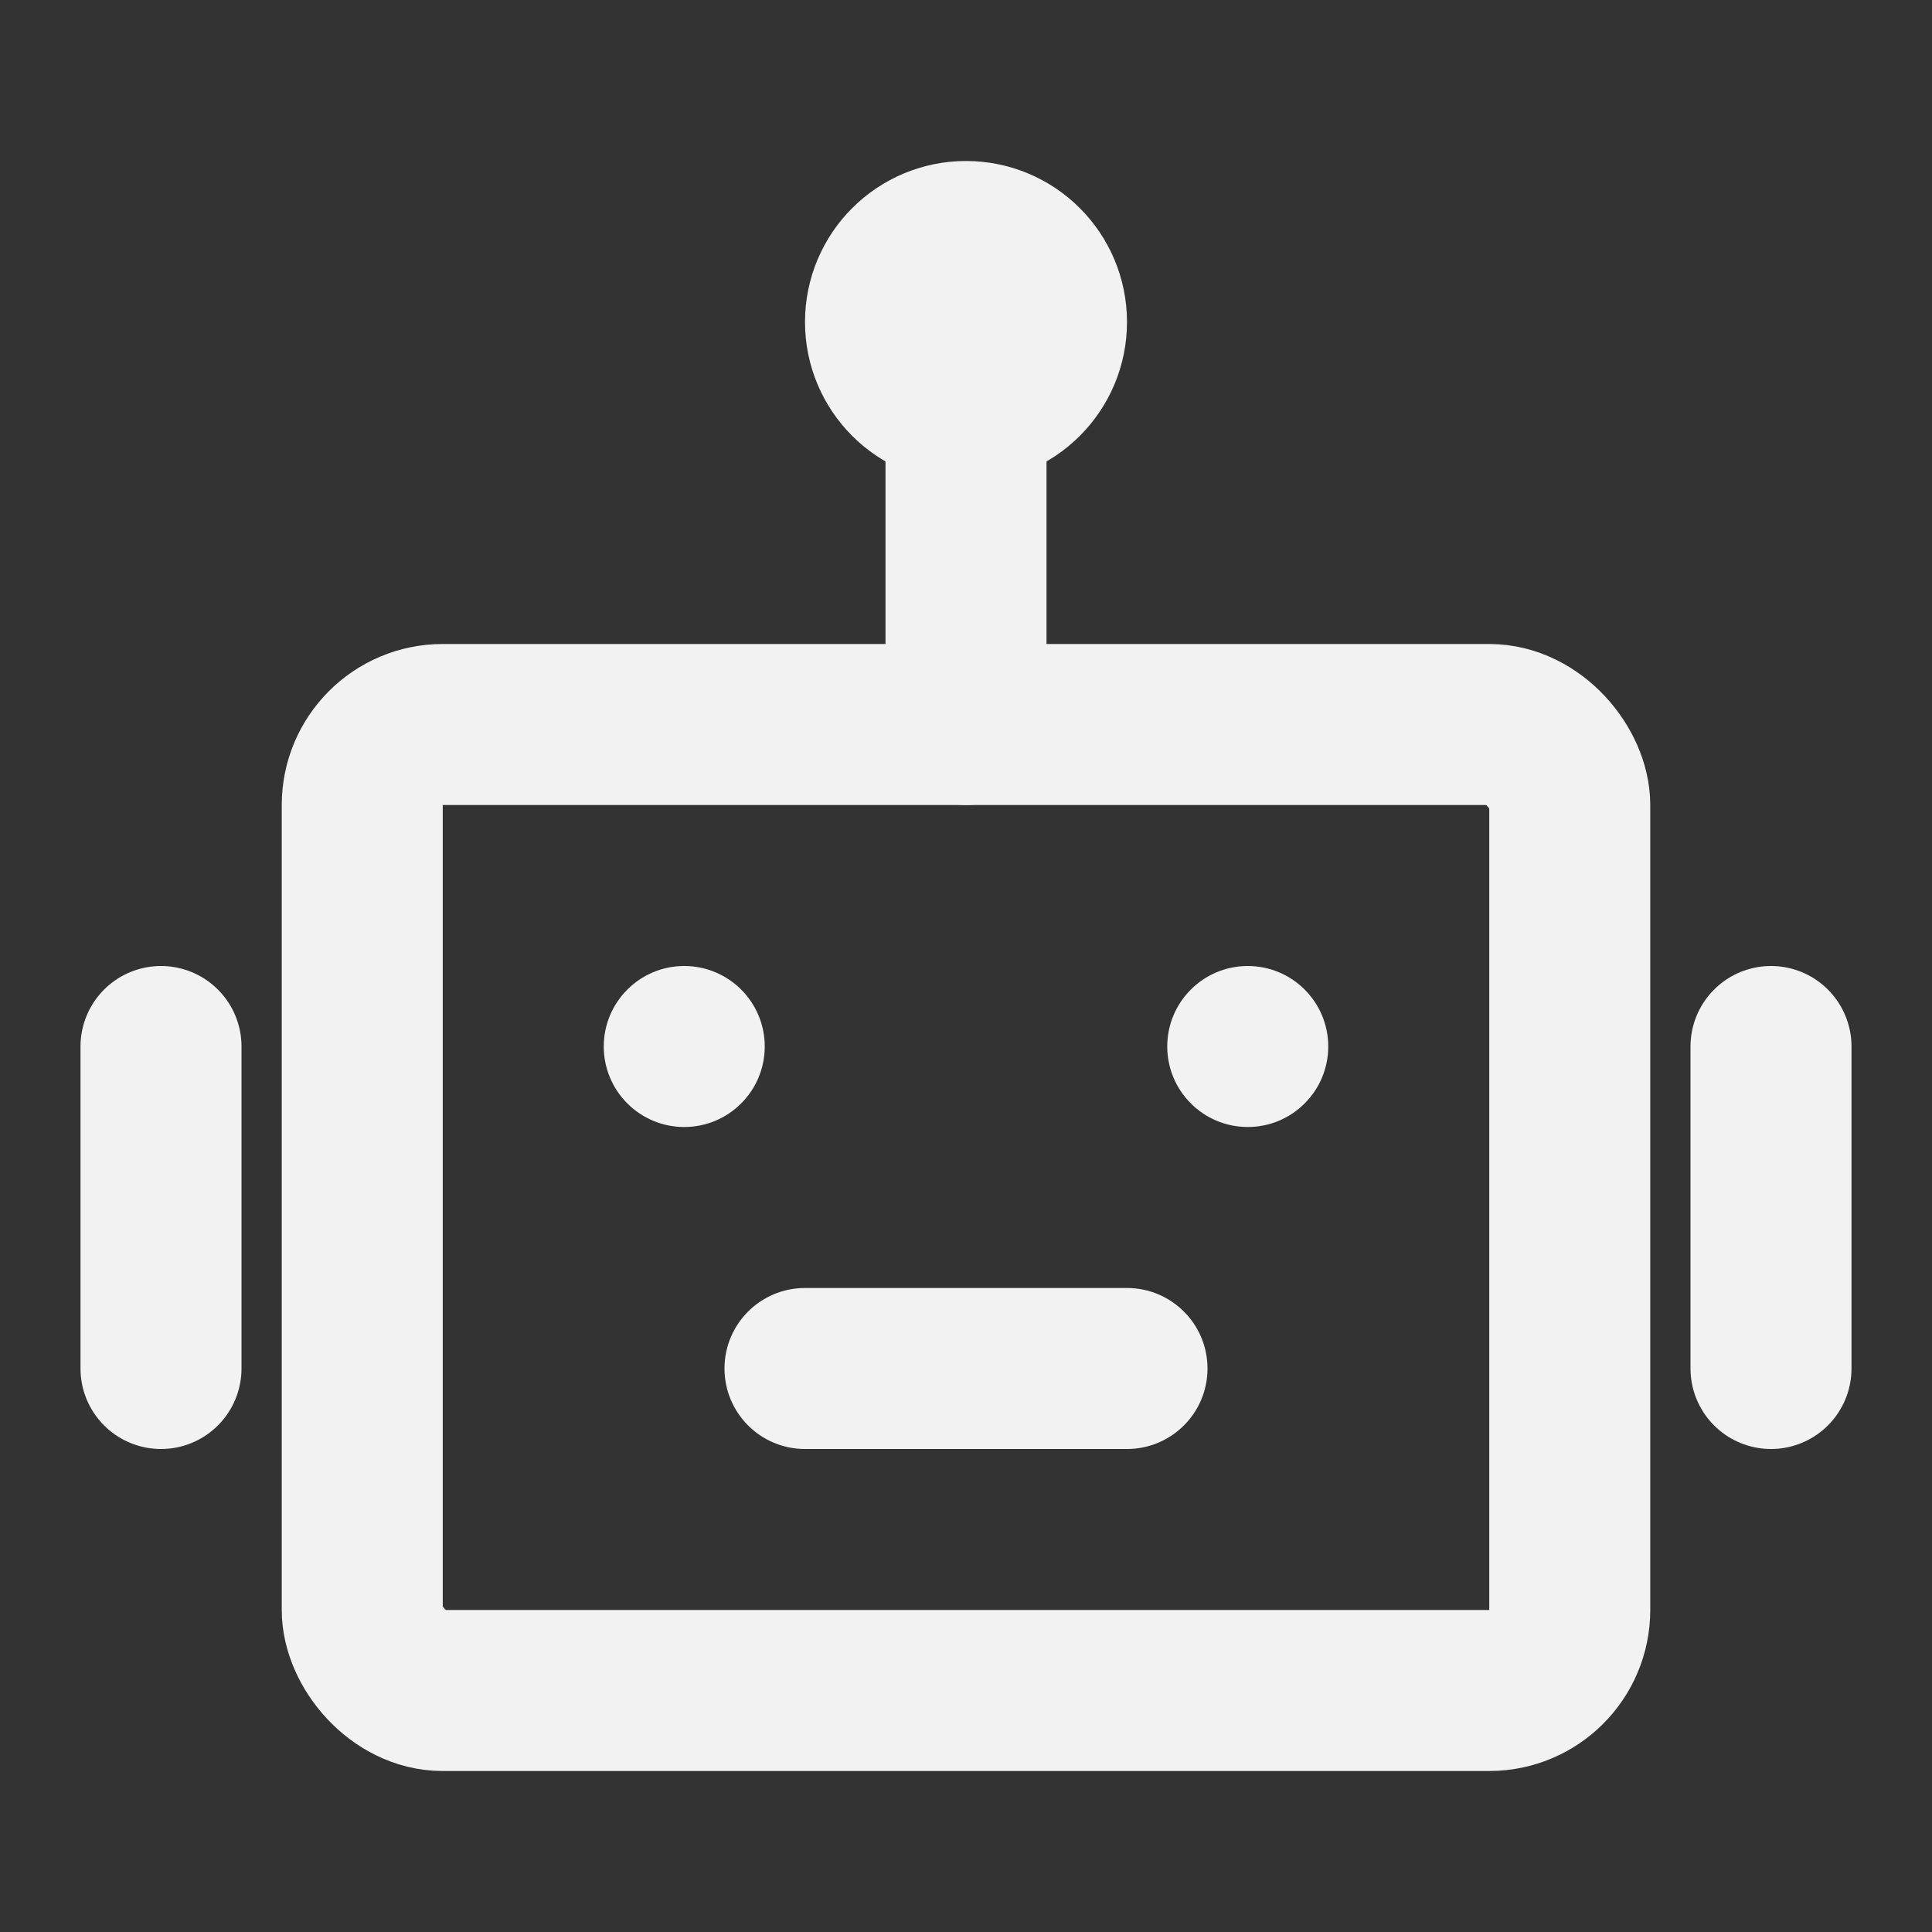 <?xml version="1.0" encoding="UTF-8"?><svg width="24" height="24" viewBox="0 0 48 48" fill="none" xmlns="http://www.w3.org/2000/svg"><rect x="0" y="0" width="48" height="48" fill="#333333" stroke="none"/><rect x="9" y="18" width="30" height="24" rx="2" fill="none" stroke="#F2F2F2" stroke-width="4"/><circle cx="17" cy="26" r="2" fill="#F2F2F2"/><circle cx="31" cy="26" r="2" fill="#F2F2F2"/><path d="M20 32C18.895 32 18 32.895 18 34C18 35.105 18.895 36 20 36V32ZM28 36C29.105 36 30 35.105 30 34C30 32.895 29.105 32 28 32V36ZM20 36H28V32H20V36Z" fill="#F2F2F2"/><path d="M24 10V18" stroke="#F2F2F2" stroke-width="4" stroke-linecap="round" stroke-linejoin="round"/><path d="M4 26V34" stroke="#F2F2F2" stroke-width="4" stroke-linecap="round" stroke-linejoin="round"/><path d="M44 26V34" stroke="#F2F2F2" stroke-width="4" stroke-linecap="round" stroke-linejoin="round"/><circle cx="24" cy="8" r="2" stroke="#F2F2F2" stroke-width="4"/></svg>